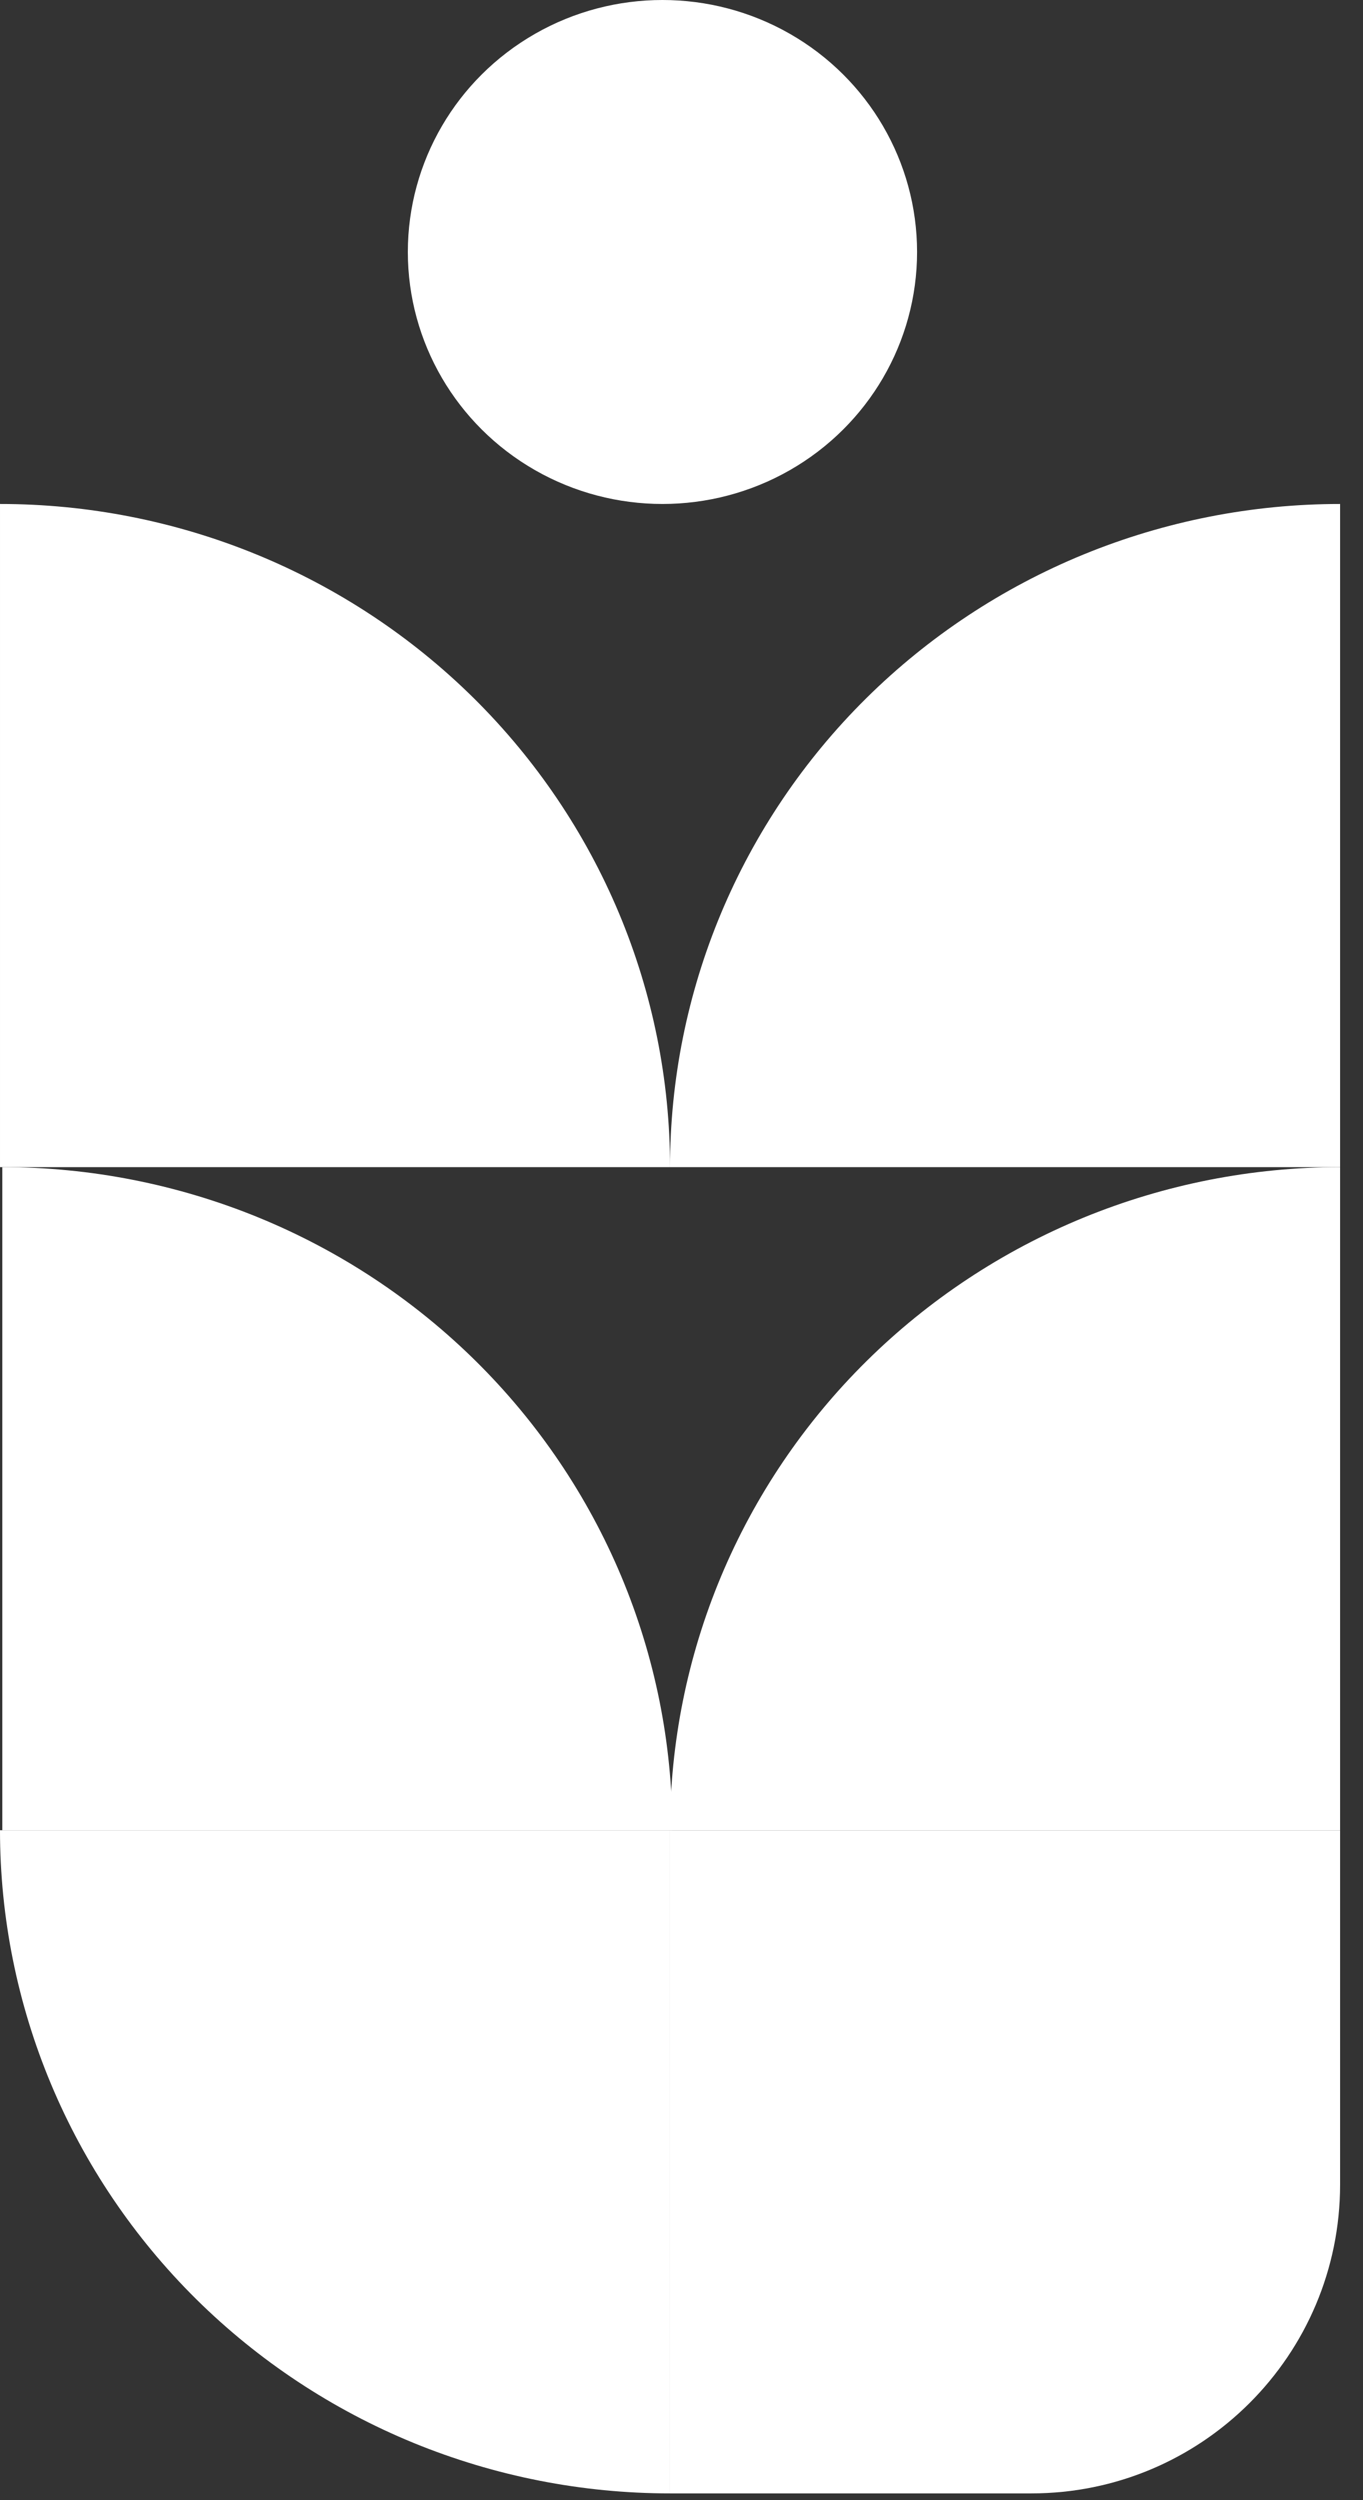 <svg width="36" height="66" viewBox="0 0 36 66" fill="none" xmlns="http://www.w3.org/2000/svg">
<rect x="0" y="0" width="36" height="66" fill="#333333" stroke="none"/>
<path d="M0.061 30.81C2.385 30.81 4.686 31.263 6.833 32.142C8.98 33.022 10.931 34.312 12.574 35.937C14.218 37.563 15.521 39.492 16.411 41.616C17.3 43.74 17.758 46.017 17.758 48.315L0.061 48.315V30.81Z" fill="white"/>
<path d="M35.395 30.81C33.071 30.81 30.769 31.263 28.622 32.142C26.475 33.022 24.524 34.312 22.881 35.937C21.237 37.563 19.934 39.492 19.044 41.616C18.155 43.74 17.697 46.017 17.697 48.315L35.395 48.315V30.81Z" fill="white"/>
<path d="M35.395 13.304C33.071 13.304 30.769 13.757 28.622 14.636C26.475 15.516 24.524 16.806 22.881 18.431C21.237 20.057 19.934 21.987 19.044 24.11C18.155 26.234 17.697 28.511 17.697 30.81L35.395 30.81V13.304Z" fill="white"/>
<path d="M4.3869e-05 13.304C2.324 13.304 4.625 13.757 6.772 14.636C8.92 15.516 10.87 16.806 12.514 18.431C14.157 20.057 15.461 21.987 16.35 24.11C17.239 26.234 17.697 28.511 17.697 30.81L4.3869e-05 30.81V13.304Z" fill="white"/>
<path d="M17.697 65.821C15.373 65.821 13.072 65.368 10.925 64.489C8.778 63.609 6.827 62.319 5.183 60.694C3.54 59.068 2.236 57.138 1.347 55.014C0.458 52.891 -1.01587e-07 50.614 0 48.315L17.697 48.315V65.821Z" fill="white"/>
<path d="M27.24 65.821C31.744 65.821 35.395 62.171 35.395 57.667V48.316H17.697V65.821H27.24Z" fill="white"/>
<ellipse cx="17.497" cy="6.652" rx="6.725" ry="6.652" fill="white"/>
</svg>
